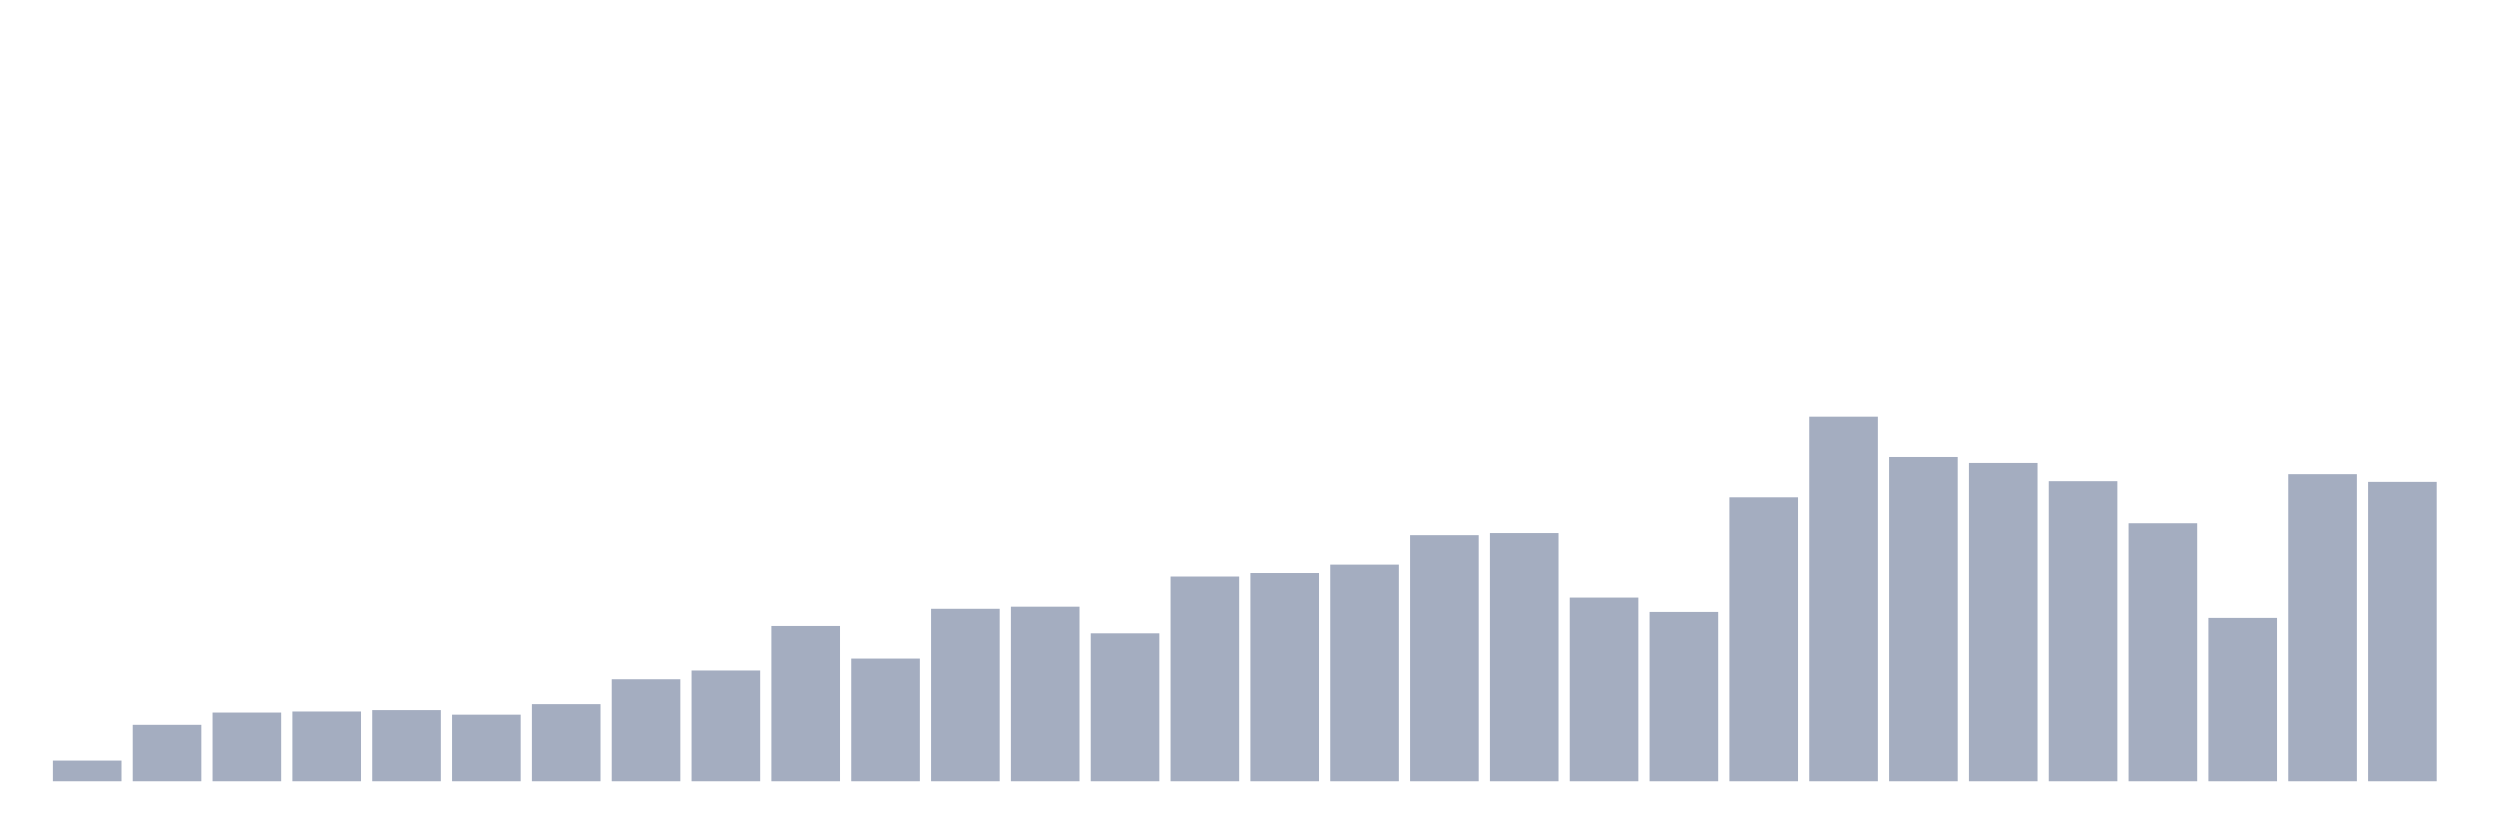 <svg xmlns="http://www.w3.org/2000/svg" viewBox="0 0 480 160"><g transform="translate(10,10)"><rect class="bar" x="0.153" width="13.175" y="136.029" height="3.971" fill="rgb(164,173,192)"></rect><rect class="bar" x="15.482" width="13.175" y="129.163" height="10.837" fill="rgb(164,173,192)"></rect><rect class="bar" x="30.81" width="13.175" y="126.808" height="13.192" fill="rgb(164,173,192)"></rect><rect class="bar" x="46.138" width="13.175" y="126.606" height="13.394" fill="rgb(164,173,192)"></rect><rect class="bar" x="61.466" width="13.175" y="126.337" height="13.663" fill="rgb(164,173,192)"></rect><rect class="bar" x="76.794" width="13.175" y="127.212" height="12.788" fill="rgb(164,173,192)"></rect><rect class="bar" x="92.123" width="13.175" y="125.192" height="14.808" fill="rgb(164,173,192)"></rect><rect class="bar" x="107.451" width="13.175" y="120.413" height="19.587" fill="rgb(164,173,192)"></rect><rect class="bar" x="122.779" width="13.175" y="118.731" height="21.269" fill="rgb(164,173,192)"></rect><rect class="bar" x="138.107" width="13.175" y="110.183" height="29.817" fill="rgb(164,173,192)"></rect><rect class="bar" x="153.436" width="13.175" y="116.442" height="23.558" fill="rgb(164,173,192)"></rect><rect class="bar" x="168.764" width="13.175" y="106.885" height="33.115" fill="rgb(164,173,192)"></rect><rect class="bar" x="184.092" width="13.175" y="106.481" height="33.519" fill="rgb(164,173,192)"></rect><rect class="bar" x="199.42" width="13.175" y="111.596" height="28.404" fill="rgb(164,173,192)"></rect><rect class="bar" x="214.748" width="13.175" y="100.692" height="39.308" fill="rgb(164,173,192)"></rect><rect class="bar" x="230.077" width="13.175" y="100.019" height="39.981" fill="rgb(164,173,192)"></rect><rect class="bar" x="245.405" width="13.175" y="98.404" height="41.596" fill="rgb(164,173,192)"></rect><rect class="bar" x="260.733" width="13.175" y="92.75" height="47.25" fill="rgb(164,173,192)"></rect><rect class="bar" x="276.061" width="13.175" y="92.346" height="47.654" fill="rgb(164,173,192)"></rect><rect class="bar" x="291.39" width="13.175" y="104.731" height="35.269" fill="rgb(164,173,192)"></rect><rect class="bar" x="306.718" width="13.175" y="107.49" height="32.51" fill="rgb(164,173,192)"></rect><rect class="bar" x="322.046" width="13.175" y="85.481" height="54.519" fill="rgb(164,173,192)"></rect><rect class="bar" x="337.374" width="13.175" y="70" height="70" fill="rgb(164,173,192)"></rect><rect class="bar" x="352.702" width="13.175" y="77.74" height="62.26" fill="rgb(164,173,192)"></rect><rect class="bar" x="368.031" width="13.175" y="78.885" height="61.115" fill="rgb(164,173,192)"></rect><rect class="bar" x="383.359" width="13.175" y="82.385" height="57.615" fill="rgb(164,173,192)"></rect><rect class="bar" x="398.687" width="13.175" y="90.462" height="49.538" fill="rgb(164,173,192)"></rect><rect class="bar" x="414.015" width="13.175" y="108.635" height="31.365" fill="rgb(164,173,192)"></rect><rect class="bar" x="429.344" width="13.175" y="81.038" height="58.962" fill="rgb(164,173,192)"></rect><rect class="bar" x="444.672" width="13.175" y="82.519" height="57.481" fill="rgb(164,173,192)"></rect></g></svg>